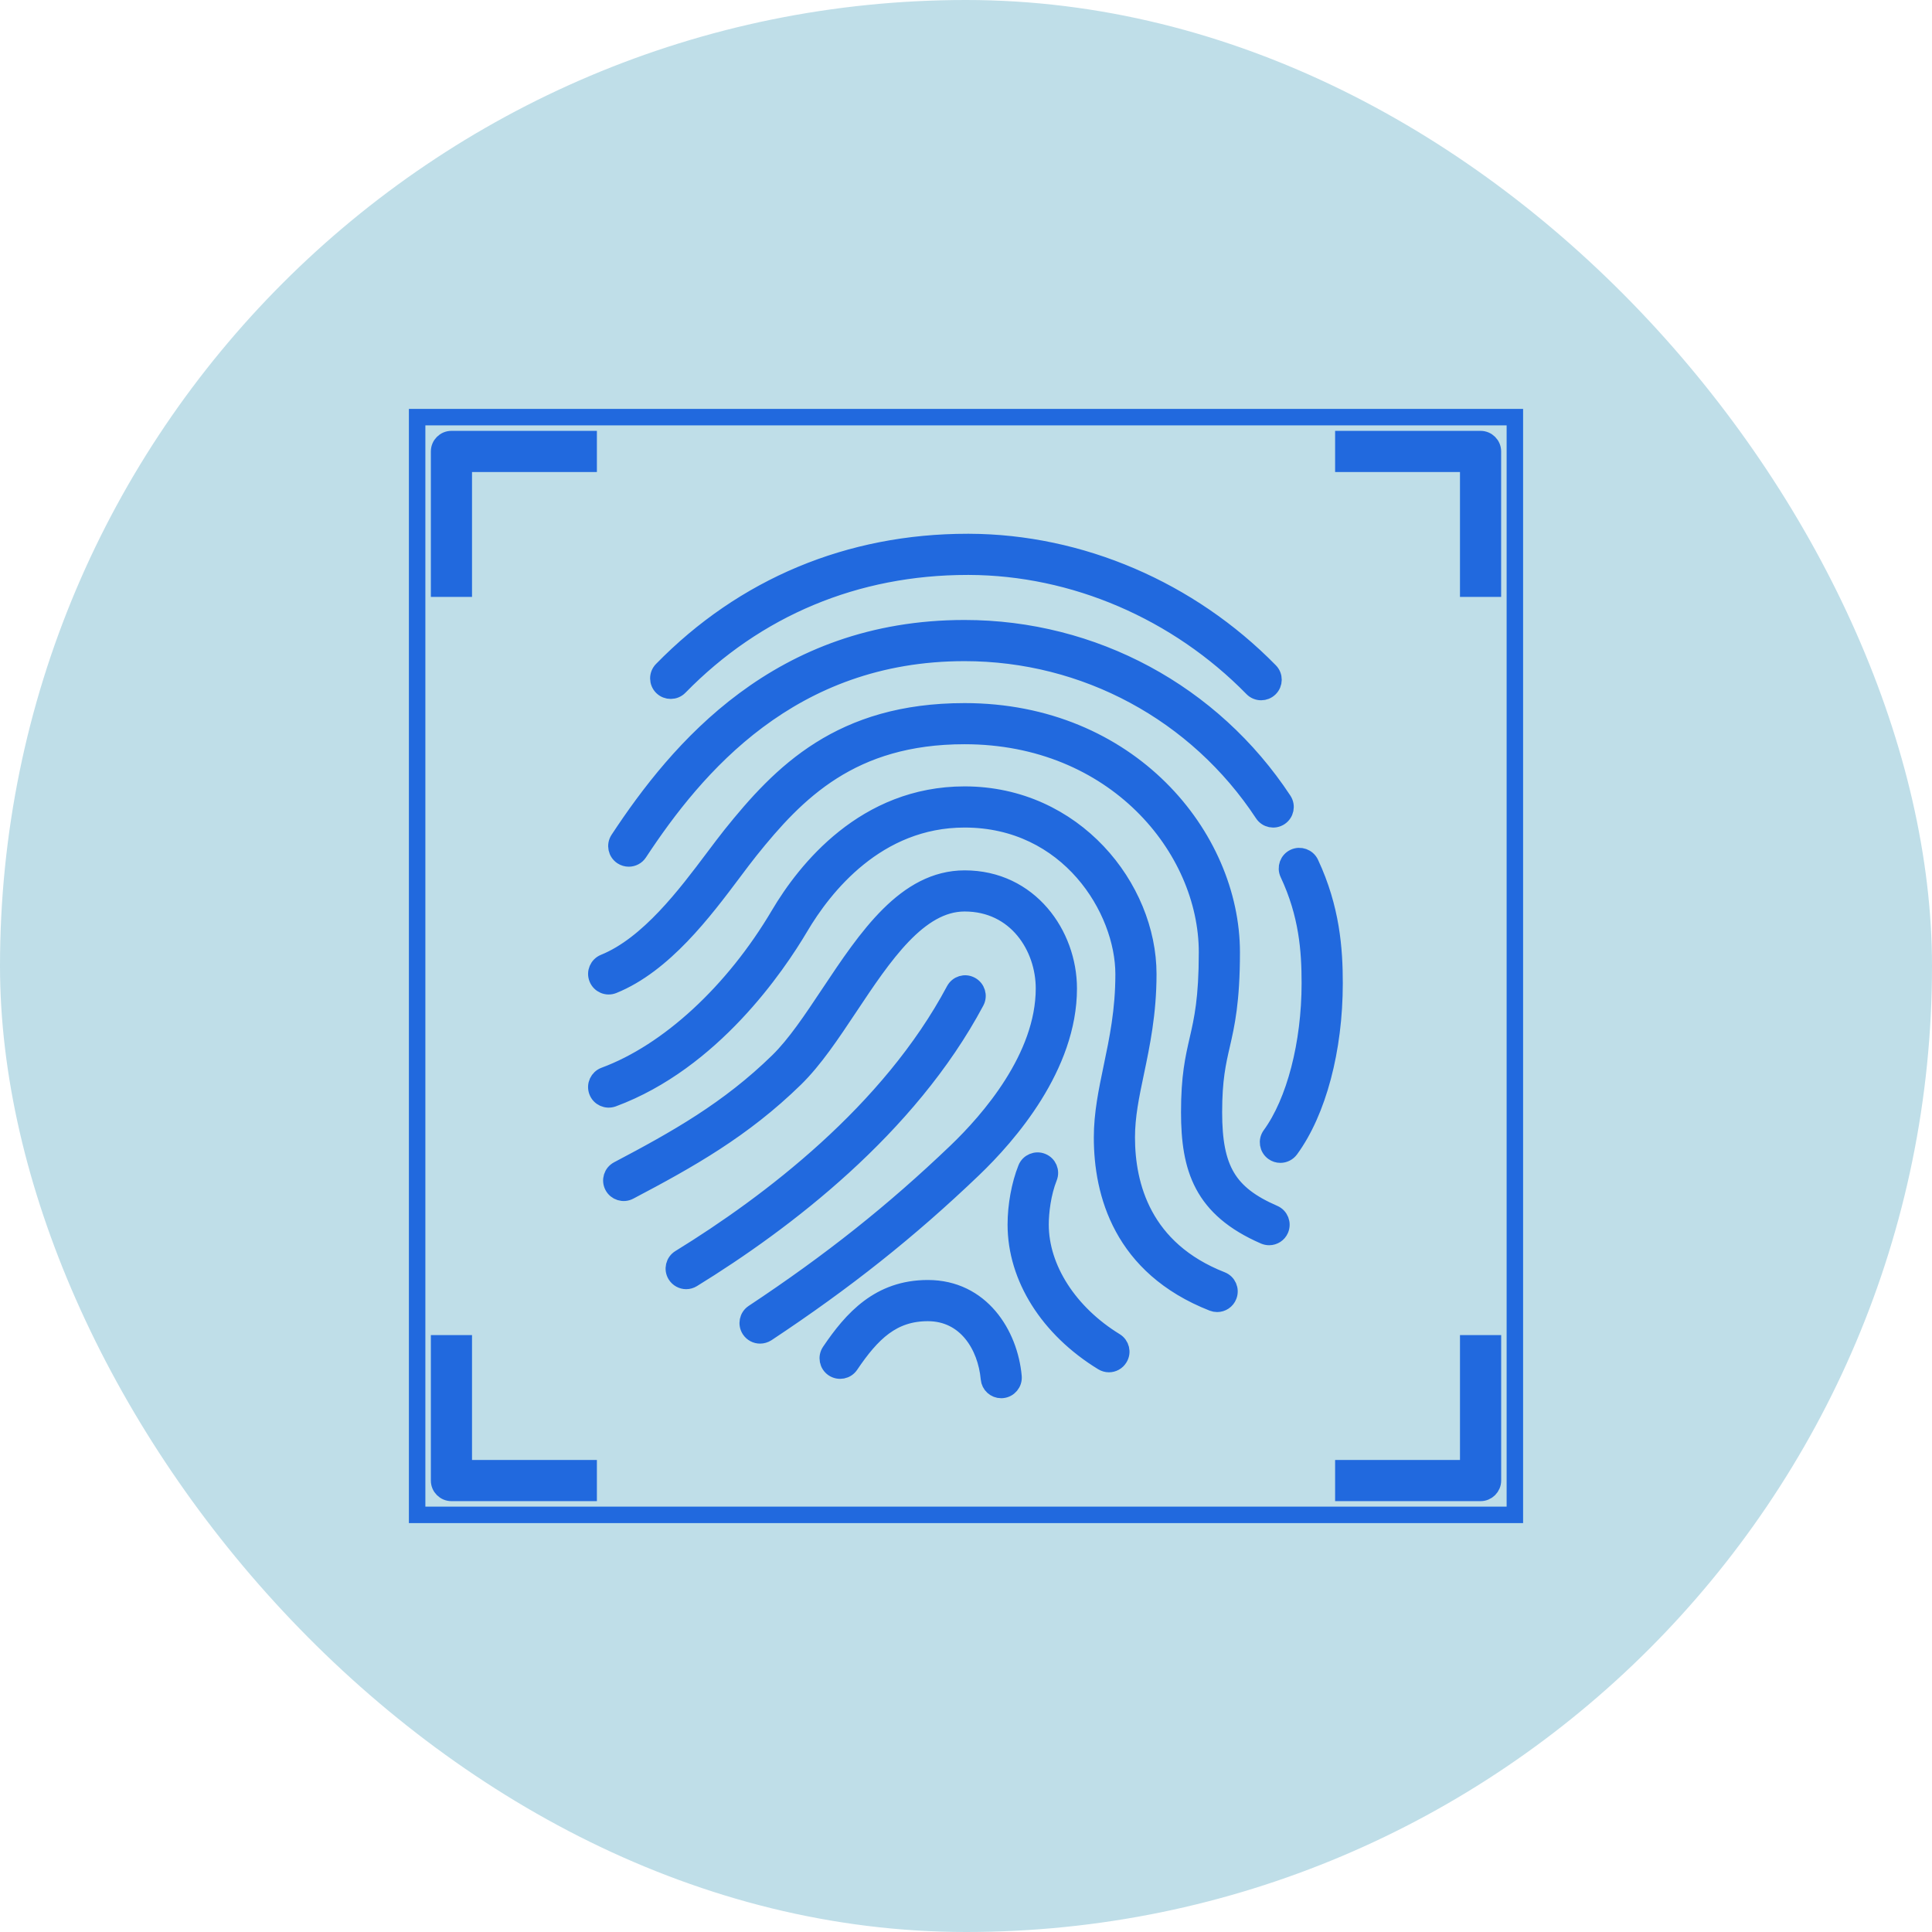 <!DOCTYPE svg PUBLIC "-//W3C//DTD SVG 1.1//EN" "http://www.w3.org/Graphics/SVG/1.1/DTD/svg11.dtd">
<!-- Uploaded to: SVG Repo, www.svgrepo.com, Transformed by: SVG Repo Mixer Tools -->
<svg fill="#2169de" version="1.1" id="Layer_1" xmlns="http://www.w3.org/2000/svg" xmlns:xlink="http://www.w3.org/1999/xlink" viewBox="-12.16 -12.16 56.32 56.32" xml:space="preserve" width="157px" height="157px" stroke="#2169de" stroke-width="0.48" transform="matrix(1, 0, 0, 1, 0, 0)rotate(0)">
<g id="SVGRepo_bgCarrier" stroke-width="0" transform="translate(0,0), scale(1)">
<rect x="-12.16" y="-12.16" width="56.32" height="56.32" rx="28.16" fill="#bfdee8" strokewidth="0"/>
</g>
<g id="SVGRepo_tracerCarrier" stroke-linecap="round" stroke-linejoin="round"/>
<g id="SVGRepo_iconCarrier"> <path id="digital--id_2_" d="M17.027,28.36c-0.185,0-0.342-0.141-0.358-0.328c-0.086-0.955-0.67-1.918-1.781-1.918 c-1.024,0-1.624,0.582-2.259,1.522c-0.111,0.166-0.333,0.208-0.5,0.098c-0.165-0.111-0.208-0.336-0.097-0.5 c0.646-0.956,1.438-1.841,2.855-1.841c1.557,0,2.386,1.335,2.498,2.574c0.018,0.198-0.128,0.373-0.326,0.391 C17.049,28.359,17.038,28.36,17.027,28.36z M20.166,27.604c-0.064,0-0.129-0.018-0.188-0.054c-1.582-0.968-2.526-2.467-2.526-4.011 c0-0.557,0.112-1.169,0.3-1.639c0.073-0.187,0.288-0.274,0.467-0.201c0.186,0.073,0.275,0.282,0.201,0.467 c-0.183,0.459-0.247,1.011-0.247,1.373c0,1.271,0.836,2.573,2.181,3.397c0.17,0.104,0.224,0.325,0.119,0.494 C20.405,27.543,20.287,27.604,20.166,27.604z M9.997,26.768c-0.117,0-0.231-0.057-0.3-0.161c-0.11-0.166-0.065-0.39,0.101-0.499 c2.256-1.496,4.08-2.945,5.913-4.699c0.957-0.916,2.562-2.752,2.562-4.755c0-1.204-0.811-2.483-2.313-2.483 c-1.337,0-2.362,1.539-3.352,3.026c-0.529,0.795-1.029,1.545-1.586,2.09c-1.518,1.483-3.087,2.364-4.833,3.283 c-0.176,0.093-0.395,0.024-0.486-0.15c-0.093-0.177-0.025-0.394,0.151-0.486c1.695-0.893,3.217-1.746,4.666-3.162 c0.502-0.491,0.982-1.211,1.489-1.973c1.096-1.646,2.229-3.347,3.952-3.347c1.899,0,3.034,1.628,3.034,3.203 c0,2.272-1.745,4.28-2.785,5.275c-1.865,1.785-3.719,3.259-6.013,4.779C10.134,26.748,10.065,26.768,9.997,26.768z M23.322,25.848 c-0.044,0-0.089-0.008-0.132-0.025c-2.664-1.047-3.224-3.201-3.224-4.824c0-0.7,0.138-1.354,0.282-2.048 c0.17-0.812,0.346-1.65,0.346-2.713c0-1.892-1.61-4.514-4.636-4.514c-2.552,0-4.097,1.969-4.791,3.143 c-0.678,1.147-2.566,3.93-5.459,5c-0.188,0.067-0.394-0.025-0.463-0.213c-0.069-0.187,0.027-0.394,0.213-0.463 c1.857-0.686,3.759-2.439,5.089-4.69c0.772-1.306,2.501-3.497,5.411-3.497c3.204,0,5.356,2.706,5.356,5.233 c0,1.137-0.192,2.053-0.361,2.86c-0.144,0.684-0.267,1.274-0.267,1.9c0,1.399,0.479,3.256,2.767,4.154 c0.185,0.072,0.276,0.281,0.203,0.467C23.602,25.761,23.466,25.848,23.322,25.848z M7.843,25.181c-0.121,0-0.239-0.062-0.307-0.172 c-0.104-0.169-0.051-0.391,0.118-0.495c2.609-1.605,6.115-4.265,8.004-7.812c0.094-0.176,0.31-0.244,0.487-0.148 c0.175,0.094,0.242,0.312,0.148,0.487c-1.965,3.688-5.578,6.434-8.262,8.086C7.973,25.163,7.908,25.181,7.843,25.181z M24.837,23.9 c-0.048,0-0.097-0.01-0.144-0.03c-1.818-0.79-2.185-1.967-2.185-3.609c0-1.041,0.12-1.563,0.247-2.118 c0.134-0.583,0.271-1.187,0.271-2.544c0-3.032-2.702-6.304-7.068-6.304c-3.299,0-4.897,1.649-6.252,3.338 c-0.149,0.187-0.313,0.404-0.49,0.641c-0.853,1.136-2.02,2.692-3.497,3.29c-0.185,0.075-0.394-0.014-0.469-0.198 s0.014-0.394,0.198-0.469c1.291-0.523,2.389-1.987,3.191-3.055c0.183-0.243,0.351-0.467,0.504-0.659 c1.464-1.826,3.196-3.607,6.814-3.607c4.811,0,7.789,3.646,7.789,7.024c0,1.439-0.154,2.112-0.29,2.706 c-0.118,0.513-0.229,0.998-0.229,1.957c0,1.657,0.425,2.374,1.751,2.949c0.183,0.079,0.266,0.291,0.187,0.474 C25.108,23.819,24.976,23.9,24.837,23.9z M25.165,21.499c-0.074,0-0.148-0.022-0.212-0.069c-0.161-0.117-0.196-0.343-0.079-0.503 c0.709-0.971,1.149-2.666,1.149-4.424c0-0.958-0.076-2.008-0.633-3.195c-0.084-0.18-0.007-0.395,0.174-0.479 c0.176-0.083,0.394-0.007,0.479,0.173c0.617,1.318,0.701,2.51,0.701,3.501c0,1.932-0.481,3.745-1.288,4.848 C25.385,21.447,25.275,21.499,25.165,21.499z M6.169,12.865c-0.068,0-0.137-0.019-0.198-0.059c-0.166-0.109-0.212-0.333-0.103-0.499 c1.74-2.642,4.68-6.154,10.09-6.154c3.755,0,7.23,1.874,9.298,5.013c0.109,0.167,0.063,0.39-0.103,0.499 c-0.166,0.109-0.389,0.065-0.499-0.103c-1.934-2.937-5.185-4.689-8.696-4.689c-5.063,0-7.84,3.328-9.489,5.831 C6.401,12.809,6.286,12.865,6.169,12.865z M24.604,8.014c-0.094,0-0.187-0.036-0.257-0.108c-2.196-2.243-5.206-3.536-8.258-3.546 c-0.015,0-0.03,0-0.045,0c-3.25,0-6.152,1.212-8.395,3.507C7.51,8.009,7.281,8.01,7.14,7.873C6.998,7.734,6.995,7.506,7.134,7.364 c2.381-2.437,5.461-3.724,8.91-3.724c0.016,0,0.032,0,0.048,0c3.242,0.011,6.438,1.382,8.769,3.762 c0.14,0.142,0.137,0.37-0.005,0.509C24.785,7.98,24.694,8.014,24.604,8.014z M31,31.36h-4v-0.72h3.64V27h0.721v4 C31.36,31.199,31.199,31.36,31,31.36z M5,31.36H1c-0.199,0-0.36-0.161-0.36-0.36v-4h0.72v3.64H5V31.36z M31.36,5h-0.72V1.36H27V0.64 h4c0.199,0,0.36,0.161,0.36,0.36V5z M1.36,5H0.64V1c0-0.199,0.161-0.36,0.36-0.36h4v0.72H1.36V5z"/> <rect id="_Transparent_Rectangle" style="fill:none;" width="32" height="32"/> </g>
</svg>